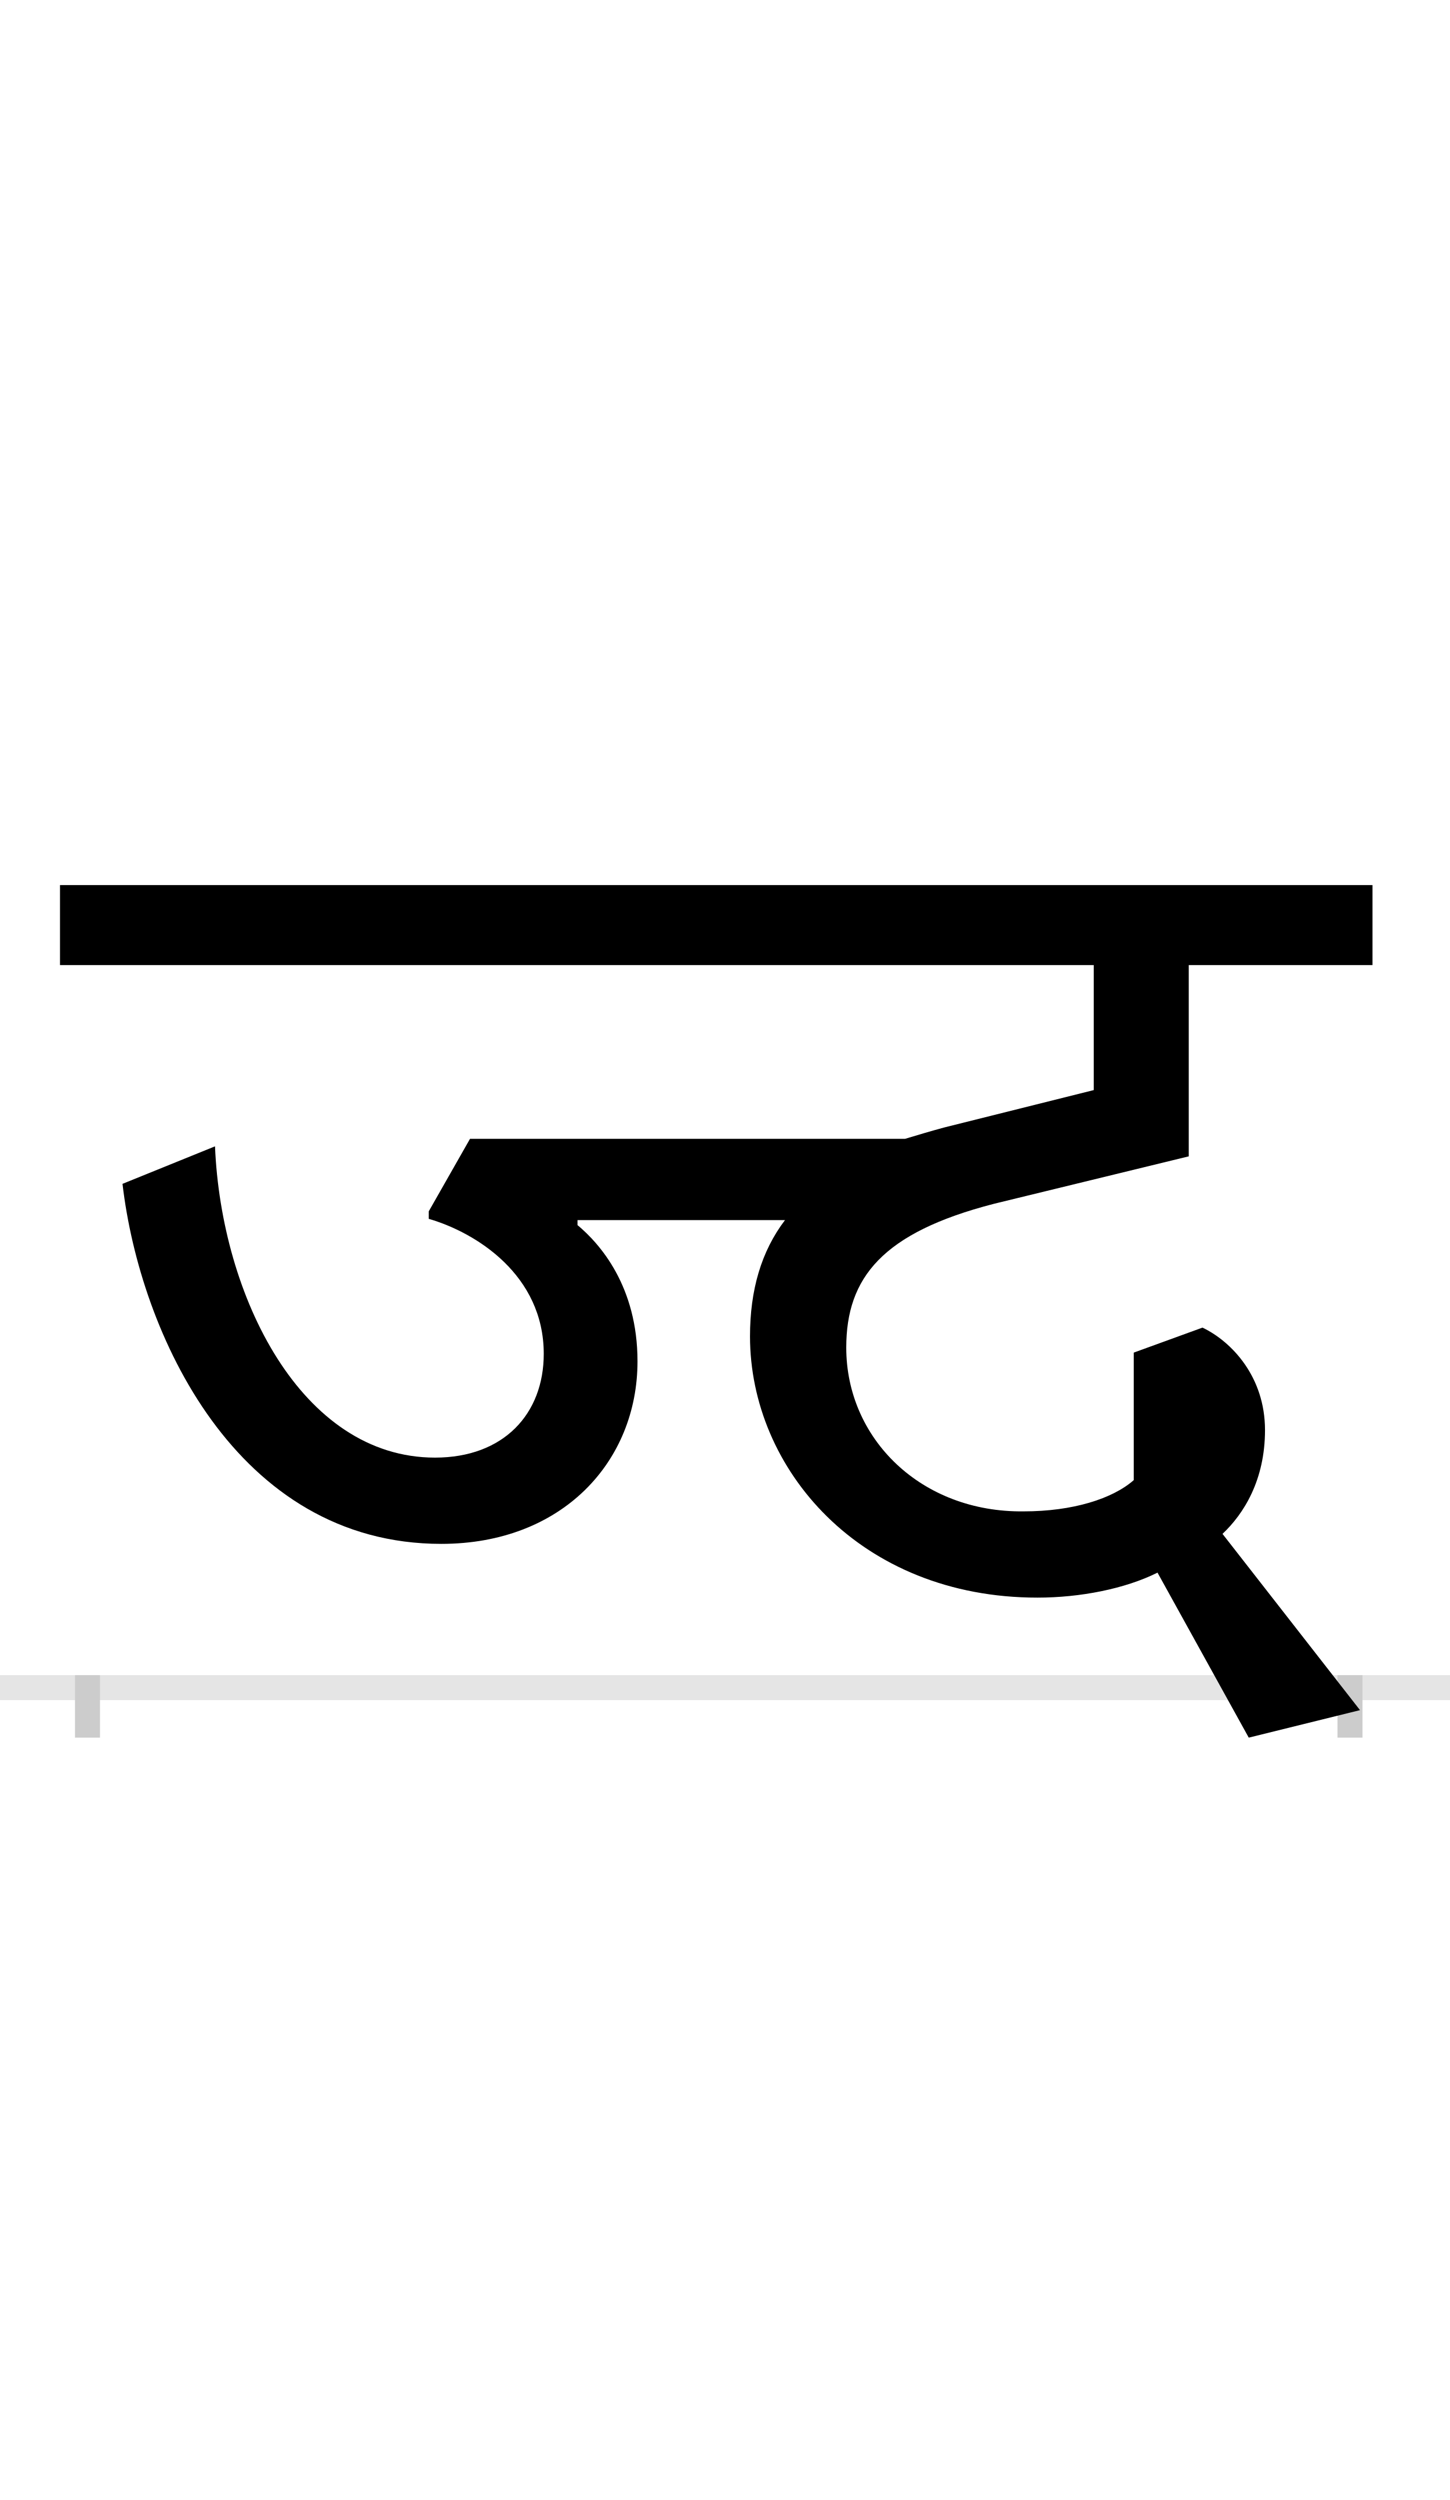 <?xml version="1.0" encoding="UTF-8"?>
<svg height="200.0" version="1.1" width="116.0" xmlns="http://www.w3.org/2000/svg" xmlns:xlink="http://www.w3.org/1999/xlink">
 <rect width="100%" height="100%" fill="#808080" stroke="none"/>
 <path d="M0,0 l116,0 l0,200 l-116,0 Z M0,0" fill="rgb(255,255,255)" transform="matrix(1,0,0,-1,0.0,200.0)"/>
 <path d="M0,0 l116,0" fill="none" stroke="rgb(229,229,229)" stroke-width="2" transform="matrix(1,0,0,-1,0.0,135.0)"/>
 <path d="M0,1 l0,-5" fill="none" stroke="rgb(204,204,204)" stroke-width="2" transform="matrix(1,0,0,-1,7.0,135.0)"/>
 <path d="M0,1 l0,-5" fill="none" stroke="rgb(204,204,204)" stroke-width="2" transform="matrix(1,0,0,-1,108.0,135.0)"/>
 <path d="M881,425 l0,153 l147,0 l0,64 l-1050,0 l0,-64 l827,0 l0,-100 l-120,-30 c-11,-3,-21,-6,-31,-9 l-348,0 l-33,-58 l0,-6 c38,-11,92,-45,92,-108 c0,-48,-32,-83,-87,-83 c-107,0,-171,129,-176,249 l-74,-30 c14,-120,91,-288,255,-288 c97,0,157,66,157,146 c0,60,-30,94,-48,109 l0,4 l166,0 c-19,-25,-28,-56,-28,-93 c0,-106,88,-209,230,-209 c34,0,70,7,96,20 l73,-132 l89,22 l-110,141 c17,16,34,43,34,83 c0,43,-27,71,-50,82 l-55,-20 l0,-102 c-17,-15,-49,-25,-88,-25 c-82,-1,-142,58,-142,131 c0,56,29,92,118,115 Z M881,425" fill="rgb(0,0,0)" transform="matrix(0.1,0.0,0.0,-0.1,7.0,135.0)"/>
</svg>